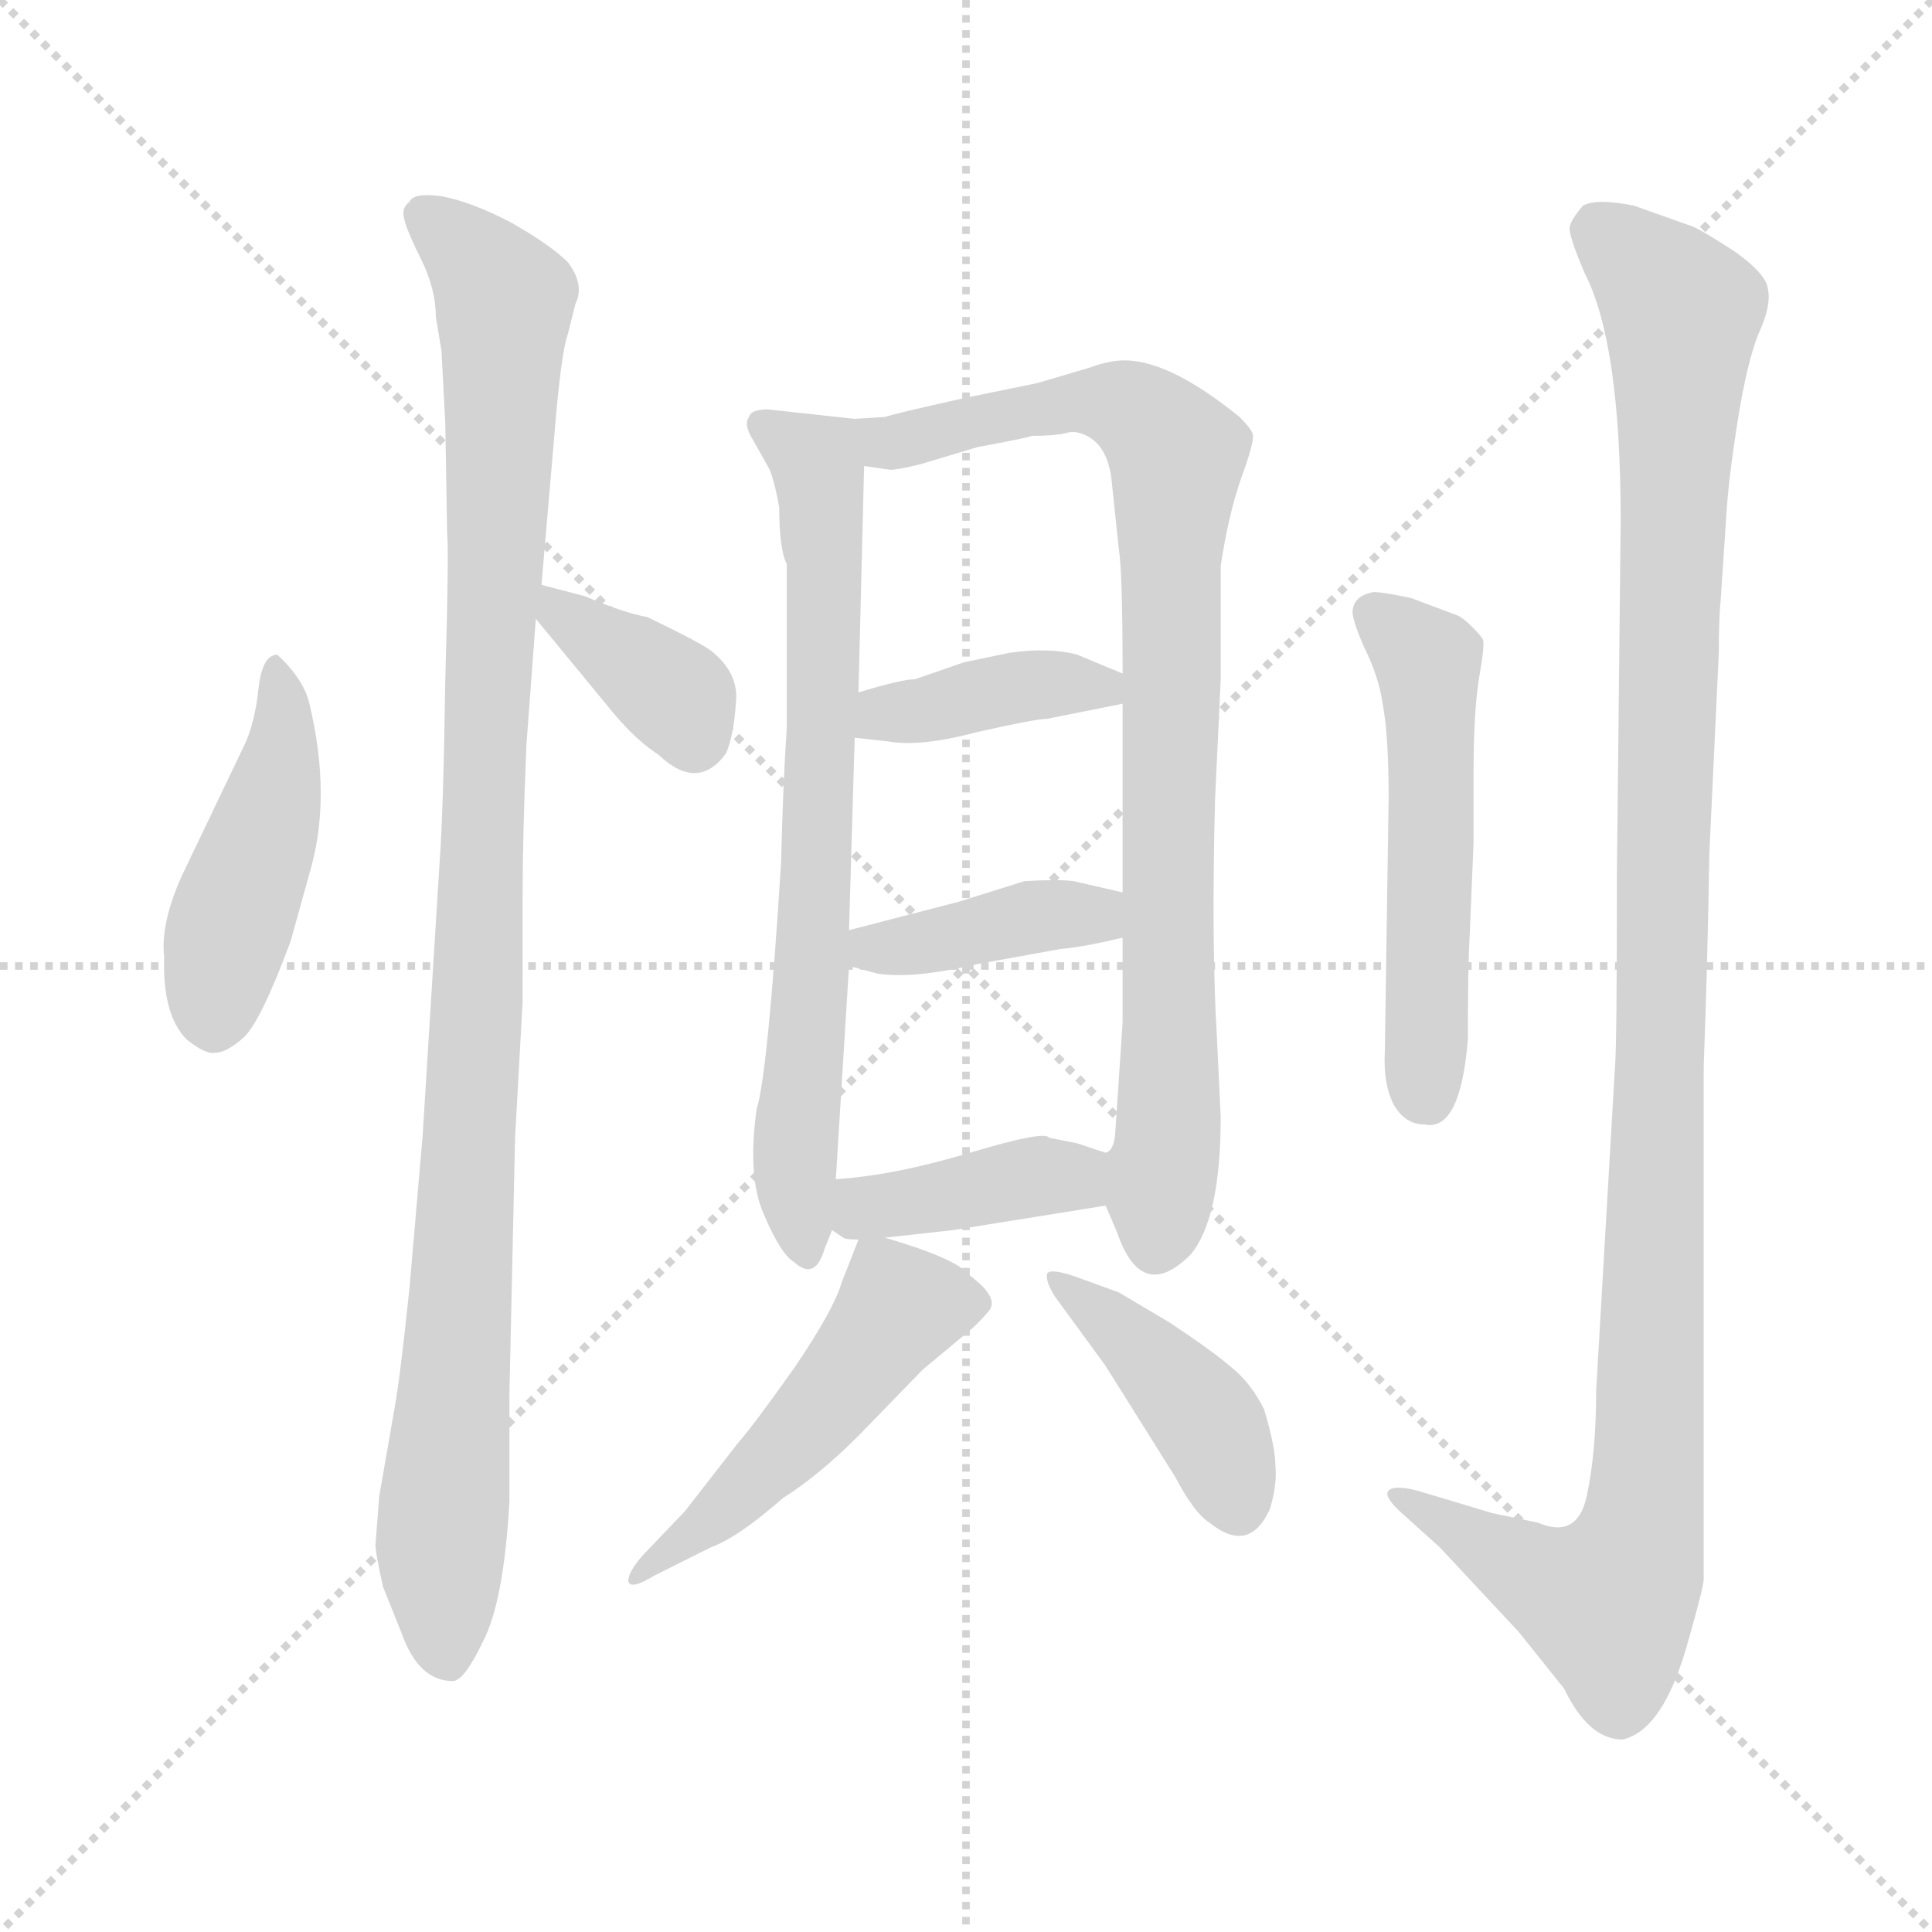 <svg version="1.1" viewBox="0 0 1024 1024" xmlns="http://www.w3.org/2000/svg">
  <g stroke="lightgray" stroke-dasharray="1,1" stroke-width="1" transform="scale(4, 4)">
    <line x1="0" y1="0" x2="256" y2="256"></line>
    <line x1="256" y1="0" x2="0" y2="256"></line>
    <line x1="128" y1="0" x2="128" y2="256"></line>
    <line x1="0" y1="128" x2="256" y2="128"></line>
  </g>
<g transform="scale(1, -1) translate(0, -848)">
   <style type="text/css">
    @keyframes keyframes0 {
      from {
       stroke: blue;
       stroke-dashoffset: 448;
       stroke-width: 128;
       }
       59% {
       animation-timing-function: step-end;
       stroke: blue;
       stroke-dashoffset: 0;
       stroke-width: 128;
       }
       to {
       stroke: black;
       stroke-width: 1024;
       }
       }
       #make-me-a-hanzi-animation-0 {
         animation: keyframes0 0.615s both;
         animation-delay: 0s;
         animation-timing-function: linear;
       }
    @keyframes keyframes1 {
      from {
       stroke: blue;
       stroke-dashoffset: 1039;
       stroke-width: 128;
       }
       77% {
       animation-timing-function: step-end;
       stroke: blue;
       stroke-dashoffset: 0;
       stroke-width: 128;
       }
       to {
       stroke: black;
       stroke-width: 1024;
       }
       }
       #make-me-a-hanzi-animation-1 {
         animation: keyframes1 1.096s both;
         animation-delay: 0.615s;
         animation-timing-function: linear;
       }
    @keyframes keyframes2 {
      from {
       stroke: blue;
       stroke-dashoffset: 366;
       stroke-width: 128;
       }
       54% {
       animation-timing-function: step-end;
       stroke: blue;
       stroke-dashoffset: 0;
       stroke-width: 128;
       }
       to {
       stroke: black;
       stroke-width: 1024;
       }
       }
       #make-me-a-hanzi-animation-2 {
         animation: keyframes2 0.548s both;
         animation-delay: 1.71s;
         animation-timing-function: linear;
       }
    @keyframes keyframes3 {
      from {
       stroke: blue;
       stroke-dashoffset: 680;
       stroke-width: 128;
       }
       69% {
       animation-timing-function: step-end;
       stroke: blue;
       stroke-dashoffset: 0;
       stroke-width: 128;
       }
       to {
       stroke: black;
       stroke-width: 1024;
       }
       }
       #make-me-a-hanzi-animation-3 {
         animation: keyframes3 0.803s both;
         animation-delay: 2.258s;
         animation-timing-function: linear;
       }
    @keyframes keyframes4 {
      from {
       stroke: blue;
       stroke-dashoffset: 905;
       stroke-width: 128;
       }
       75% {
       animation-timing-function: step-end;
       stroke: blue;
       stroke-dashoffset: 0;
       stroke-width: 128;
       }
       to {
       stroke: black;
       stroke-width: 1024;
       }
       }
       #make-me-a-hanzi-animation-4 {
         animation: keyframes4 0.986s both;
         animation-delay: 3.061s;
         animation-timing-function: linear;
       }
    @keyframes keyframes5 {
      from {
       stroke: blue;
       stroke-dashoffset: 390;
       stroke-width: 128;
       }
       56% {
       animation-timing-function: step-end;
       stroke: blue;
       stroke-dashoffset: 0;
       stroke-width: 128;
       }
       to {
       stroke: black;
       stroke-width: 1024;
       }
       }
       #make-me-a-hanzi-animation-5 {
         animation: keyframes5 0.567s both;
         animation-delay: 4.048s;
         animation-timing-function: linear;
       }
    @keyframes keyframes6 {
      from {
       stroke: blue;
       stroke-dashoffset: 389;
       stroke-width: 128;
       }
       56% {
       animation-timing-function: step-end;
       stroke: blue;
       stroke-dashoffset: 0;
       stroke-width: 128;
       }
       to {
       stroke: black;
       stroke-width: 1024;
       }
       }
       #make-me-a-hanzi-animation-6 {
         animation: keyframes6 0.567s both;
         animation-delay: 4.615s;
         animation-timing-function: linear;
       }
    @keyframes keyframes7 {
      from {
       stroke: blue;
       stroke-dashoffset: 391;
       stroke-width: 128;
       }
       56% {
       animation-timing-function: step-end;
       stroke: blue;
       stroke-dashoffset: 0;
       stroke-width: 128;
       }
       to {
       stroke: black;
       stroke-width: 1024;
       }
       }
       #make-me-a-hanzi-animation-7 {
         animation: keyframes7 0.568s both;
         animation-delay: 5.182s;
         animation-timing-function: linear;
       }
    @keyframes keyframes8 {
      from {
       stroke: blue;
       stroke-dashoffset: 483;
       stroke-width: 128;
       }
       61% {
       animation-timing-function: step-end;
       stroke: blue;
       stroke-dashoffset: 0;
       stroke-width: 128;
       }
       to {
       stroke: black;
       stroke-width: 1024;
       }
       }
       #make-me-a-hanzi-animation-8 {
         animation: keyframes8 0.643s both;
         animation-delay: 5.75s;
         animation-timing-function: linear;
       }
    @keyframes keyframes9 {
      from {
       stroke: blue;
       stroke-dashoffset: 411;
       stroke-width: 128;
       }
       57% {
       animation-timing-function: step-end;
       stroke: blue;
       stroke-dashoffset: 0;
       stroke-width: 128;
       }
       to {
       stroke: black;
       stroke-width: 1024;
       }
       }
       #make-me-a-hanzi-animation-9 {
         animation: keyframes9 0.584s both;
         animation-delay: 6.393s;
         animation-timing-function: linear;
       }
    @keyframes keyframes10 {
      from {
       stroke: blue;
       stroke-dashoffset: 527;
       stroke-width: 128;
       }
       63% {
       animation-timing-function: step-end;
       stroke: blue;
       stroke-dashoffset: 0;
       stroke-width: 128;
       }
       to {
       stroke: black;
       stroke-width: 1024;
       }
       }
       #make-me-a-hanzi-animation-10 {
         animation: keyframes10 0.679s both;
         animation-delay: 6.978s;
         animation-timing-function: linear;
       }
    @keyframes keyframes11 {
      from {
       stroke: blue;
       stroke-dashoffset: 1129;
       stroke-width: 128;
       }
       79% {
       animation-timing-function: step-end;
       stroke: blue;
       stroke-dashoffset: 0;
       stroke-width: 128;
       }
       to {
       stroke: black;
       stroke-width: 1024;
       }
       }
       #make-me-a-hanzi-animation-11 {
         animation: keyframes11 1.169s both;
         animation-delay: 7.656s;
         animation-timing-function: linear;
       }
</style>
<path d="M 147.0 501.0 Q 139.0 501.0 137.0 483.0 Q 135.0 464.0 129.0 452.0 L 96.0 383.0 Q 85.0 358.0 87.0 341.0 Q 86.0 310.0 99.0 297.0 Q 109.0 289.0 114.0 290.0 Q 120.0 290.0 129.0 298.0 Q 138.0 306.0 154.0 349.0 L 164.0 385.0 Q 176.0 425.0 164.0 475.0 Q 161.0 488.0 147.0 501.0 Z" fill="lightgray"></path> 
<path d="M 231.0 680.0 L 234.0 662.0 L 236.0 624.0 L 237.0 565.0 Q 238.0 556.0 236.0 487.0 Q 235.0 418.0 233.0 391.0 L 224.0 246.0 L 217.0 165.0 Q 212.0 117.0 209.0 101.0 L 201.0 55.0 L 199.0 29.0 Q 199.0 25.0 203.0 7.0 L 213.0 -18.0 Q 222.0 -43.0 240.0 -43.0 Q 246.0 -43.0 256.0 -22.0 Q 267.0 -1.0 270.0 52.0 L 270.0 109.0 L 273.0 245.0 L 277.0 317.0 L 277.0 374.0 Q 277.0 405.0 279.0 453.0 L 284.0 520.0 L 287.0 538.0 L 295.0 631.0 Q 298.0 663.0 301.0 671.0 L 305.0 687.0 Q 310.0 697.0 301.0 709.0 Q 292.0 718.0 271.0 730.0 Q 250.0 741.0 234.0 744.0 Q 219.0 746.0 217.0 741.0 Q 213.0 738.0 214.0 733.0 Q 215.0 727.0 223.0 711.0 Q 231.0 695.0 231.0 680.0 Z" fill="lightgray"></path> 
<path d="M 284.0 520.0 L 326.0 469.0 Q 338.0 455.0 349.0 448.0 Q 370.0 428.0 385.0 449.0 Q 389.0 459.0 390.0 475.0 Q 392.0 491.0 377.0 503.0 Q 372.0 507.0 343.0 521.0 Q 331.0 523.0 310.0 532.0 L 287.0 538.0 C 264.0 544.0 265.0 543.0 284.0 520.0 Z" fill="lightgray"></path> 
<path d="M 408.0 599.0 Q 411.0 591.0 413.0 579.0 Q 413.0 557.0 417.0 549.0 L 417.0 462.0 Q 415.0 433.0 414.0 391.0 Q 407.0 279.0 401.0 260.0 Q 396.0 224.0 405.0 204.0 Q 414.0 183.0 421.0 179.0 Q 432.0 169.0 437.0 186.0 L 441.0 196.0 L 443.0 223.0 L 450.0 336.0 L 450.0 355.0 L 453.0 457.0 L 455.0 481.0 L 458.0 601.0 C 459.0 631.0 400.0 628.0 408.0 599.0 Z" fill="lightgray"></path> 
<path d="M 647.0 256.0 L 645.0 298.0 Q 642.0 348.0 644.0 424.0 L 647.0 488.0 L 647.0 548.0 Q 651.0 575.0 658.0 595.0 Q 665.0 614.0 664.0 618.0 Q 663.0 621.0 657.0 627.0 Q 620.0 657.0 596.0 657.0 Q 588.0 657.0 577.0 653.0 L 550.0 645.0 L 511.0 637.0 Q 475.0 629.0 469.0 627.0 L 453.0 626.0 L 407.0 631.0 Q 398.0 631.0 397.0 627.0 Q 394.0 623.0 399.0 615.0 L 408.0 599.0 C 411.0 594.0 428.0 603.0 458.0 601.0 L 472.0 599.0 Q 476.0 599.0 488.0 602.0 L 518.0 611.0 Q 545.0 616.0 547.0 617.0 Q 561.0 617.0 567.0 619.0 L 570.0 619.0 Q 586.0 616.0 589.0 595.0 L 593.0 557.0 Q 595.0 545.0 595.0 491.0 L 595.0 475.0 L 595.0 375.0 L 595.0 351.0 L 595.0 306.0 L 591.0 246.0 Q 590.0 238.0 586.0 237.0 C 581.0 221.0 581.0 221.0 586.0 209.0 L 592.0 195.0 Q 605.0 157.0 631.0 183.0 Q 647.0 202.0 647.0 256.0 Z" fill="lightgray"></path> 
<path d="M 555.0 467.0 L 595.0 475.0 C 621.0 480.0 621.0 480.0 595.0 491.0 L 571.0 501.0 Q 556.0 505.0 535.0 502.0 L 511.0 497.0 L 485.0 488.0 Q 478.0 488.0 455.0 481.0 C 426.0 472.0 423.0 460.0 453.0 457.0 L 471.0 455.0 Q 488.0 452.0 518.0 460.0 Q 549.0 467.0 555.0 467.0 Z" fill="lightgray"></path> 
<path d="M 450.0 336.0 L 465.0 332.0 Q 484.0 329.0 518.0 337.0 L 562.0 345.0 Q 574.0 346.0 595.0 351.0 C 624.0 358.0 624.0 368.0 595.0 375.0 L 569.0 381.0 Q 561.0 382.0 543.0 381.0 L 508.0 370.0 L 450.0 355.0 C 421.0 347.0 421.0 344.0 450.0 336.0 Z" fill="lightgray"></path> 
<path d="M 441.0 196.0 L 447.0 192.0 Q 448.0 191.0 455.0 191.0 L 469.0 192.0 L 505.0 196.0 L 586.0 209.0 C 616.0 214.0 614.0 228.0 586.0 237.0 L 571.0 242.0 L 556.0 245.0 Q 554.0 249.0 514.0 237.0 Q 474.0 225.0 443.0 223.0 C 413.0 221.0 416.0 213.0 441.0 196.0 Z" fill="lightgray"></path> 
<path d="M 455.0 191.0 L 446.0 168.0 Q 442.0 154.0 421.0 123.0 Q 399.0 92.0 391.0 83.0 L 363.0 47.0 L 341.0 24.0 Q 333.0 15.0 333.0 10.0 Q 334.0 5.0 347.0 13.0 L 377.0 28.0 Q 391.0 33.0 415.0 54.0 Q 434.0 66.0 455.0 87.0 L 489.0 122.0 L 513.0 142.0 Q 518.0 146.0 524.0 153.0 Q 530.0 160.0 514.0 172.0 Q 507.0 181.0 469.0 192.0 C 457.0 196.0 457.0 196.0 455.0 191.0 Z" fill="lightgray"></path> 
<path d="M 593.0 163.0 L 571.0 171.0 Q 557.0 176.0 555.0 173.0 Q 554.0 169.0 559.0 161.0 L 586.0 124.0 L 623.0 65.0 Q 633.0 46.0 641.0 41.0 Q 662.0 24.0 673.0 48.0 Q 677.0 61.0 676.0 71.0 Q 676.0 81.0 670.0 101.0 Q 663.0 115.0 653.0 123.0 Q 644.0 131.0 620.0 147.0 L 593.0 163.0 Z" fill="lightgray"></path> 
<path d="M 779.0 353.0 L 781.0 401.0 L 781.0 437.0 Q 781.0 471.0 784.0 489.0 Q 787.0 506.0 786.0 509.0 Q 785.0 511.0 780.0 516.0 Q 775.0 521.0 772.0 522.0 L 748.0 531.0 Q 729.0 535.0 727.0 534.0 Q 718.0 532.0 717.0 525.0 Q 716.0 521.0 723.0 505.0 Q 731.0 489.0 733.0 474.0 Q 736.0 458.0 736.0 425.0 L 734.0 291.0 Q 733.0 273.0 739.0 262.0 Q 745.0 252.0 755.0 252.0 Q 774.0 248.0 778.0 297.0 Q 778.0 337.0 779.0 353.0 Z" fill="lightgray"></path> 
<path d="M 903.0 11.0 L 903.0 283.0 Q 905.0 335.0 906.0 396.0 L 911.0 502.0 Q 911.0 520.0 912.0 530.0 L 915.0 575.0 Q 916.0 593.0 921.0 625.0 Q 926.0 656.0 932.0 671.0 Q 939.0 686.0 937.0 695.0 Q 936.0 703.0 919.0 715.0 Q 902.0 726.0 897.0 728.0 L 866.0 739.0 Q 846.0 743.0 839.0 739.0 Q 833.0 732.0 832.0 728.0 Q 831.0 724.0 840.0 703.0 Q 859.0 666.0 859.0 572.0 L 857.0 385.0 Q 857.0 294.0 856.0 283.0 L 846.0 111.0 Q 846.0 78.0 841.0 55.0 Q 836.0 32.0 815.0 41.0 L 791.0 46.0 L 751.0 58.0 Q 739.0 61.0 736.0 58.0 Q 733.0 55.0 743.0 46.0 L 763.0 28.0 L 805.0 -17.0 L 829.0 -47.0 Q 842.0 -74.0 860.0 -74.0 Q 882.0 -69.0 895.0 -21.0 Q 903.0 7.0 903.0 11.0 Z" fill="lightgray"></path> 
      <clipPath id="make-me-a-hanzi-clip-0">
      <path d="M 147.0 501.0 Q 139.0 501.0 137.0 483.0 Q 135.0 464.0 129.0 452.0 L 96.0 383.0 Q 85.0 358.0 87.0 341.0 Q 86.0 310.0 99.0 297.0 Q 109.0 289.0 114.0 290.0 Q 120.0 290.0 129.0 298.0 Q 138.0 306.0 154.0 349.0 L 164.0 385.0 Q 176.0 425.0 164.0 475.0 Q 161.0 488.0 147.0 501.0 Z" fill="lightgray"></path>
      </clipPath>
      <path clip-path="url(#make-me-a-hanzi-clip-0)" d="M 149.0 491.0 L 149.0 448.0 L 119.0 347.0 L 114.0 304.0 " fill="none" id="make-me-a-hanzi-animation-0" stroke-dasharray="320 640" stroke-linecap="round"></path>

      <clipPath id="make-me-a-hanzi-clip-1">
      <path d="M 231.0 680.0 L 234.0 662.0 L 236.0 624.0 L 237.0 565.0 Q 238.0 556.0 236.0 487.0 Q 235.0 418.0 233.0 391.0 L 224.0 246.0 L 217.0 165.0 Q 212.0 117.0 209.0 101.0 L 201.0 55.0 L 199.0 29.0 Q 199.0 25.0 203.0 7.0 L 213.0 -18.0 Q 222.0 -43.0 240.0 -43.0 Q 246.0 -43.0 256.0 -22.0 Q 267.0 -1.0 270.0 52.0 L 270.0 109.0 L 273.0 245.0 L 277.0 317.0 L 277.0 374.0 Q 277.0 405.0 279.0 453.0 L 284.0 520.0 L 287.0 538.0 L 295.0 631.0 Q 298.0 663.0 301.0 671.0 L 305.0 687.0 Q 310.0 697.0 301.0 709.0 Q 292.0 718.0 271.0 730.0 Q 250.0 741.0 234.0 744.0 Q 219.0 746.0 217.0 741.0 Q 213.0 738.0 214.0 733.0 Q 215.0 727.0 223.0 711.0 Q 231.0 695.0 231.0 680.0 Z" fill="lightgray"></path>
      </clipPath>
      <path clip-path="url(#make-me-a-hanzi-clip-1)" d="M 225.0 733.0 L 253.0 710.0 L 267.0 688.0 L 245.0 162.0 L 233.0 21.0 L 237.0 -32.0 " fill="none" id="make-me-a-hanzi-animation-1" stroke-dasharray="911 1822" stroke-linecap="round"></path>

      <clipPath id="make-me-a-hanzi-clip-2">
      <path d="M 284.0 520.0 L 326.0 469.0 Q 338.0 455.0 349.0 448.0 Q 370.0 428.0 385.0 449.0 Q 389.0 459.0 390.0 475.0 Q 392.0 491.0 377.0 503.0 Q 372.0 507.0 343.0 521.0 Q 331.0 523.0 310.0 532.0 L 287.0 538.0 C 264.0 544.0 265.0 543.0 284.0 520.0 Z" fill="lightgray"></path>
      </clipPath>
      <path clip-path="url(#make-me-a-hanzi-clip-2)" d="M 292.0 533.0 L 297.0 522.0 L 358.0 479.0 L 368.0 458.0 " fill="none" id="make-me-a-hanzi-animation-2" stroke-dasharray="238 476" stroke-linecap="round"></path>

      <clipPath id="make-me-a-hanzi-clip-3">
      <path d="M 408.0 599.0 Q 411.0 591.0 413.0 579.0 Q 413.0 557.0 417.0 549.0 L 417.0 462.0 Q 415.0 433.0 414.0 391.0 Q 407.0 279.0 401.0 260.0 Q 396.0 224.0 405.0 204.0 Q 414.0 183.0 421.0 179.0 Q 432.0 169.0 437.0 186.0 L 441.0 196.0 L 443.0 223.0 L 450.0 336.0 L 450.0 355.0 L 453.0 457.0 L 455.0 481.0 L 458.0 601.0 C 459.0 631.0 400.0 628.0 408.0 599.0 Z" fill="lightgray"></path>
      </clipPath>
      <path clip-path="url(#make-me-a-hanzi-clip-3)" d="M 414.0 596.0 L 436.0 578.0 L 438.0 549.0 L 432.0 363.0 L 421.0 236.0 L 428.0 184.0 " fill="none" id="make-me-a-hanzi-animation-3" stroke-dasharray="552 1104" stroke-linecap="round"></path>

      <clipPath id="make-me-a-hanzi-clip-4">
      <path d="M 647.0 256.0 L 645.0 298.0 Q 642.0 348.0 644.0 424.0 L 647.0 488.0 L 647.0 548.0 Q 651.0 575.0 658.0 595.0 Q 665.0 614.0 664.0 618.0 Q 663.0 621.0 657.0 627.0 Q 620.0 657.0 596.0 657.0 Q 588.0 657.0 577.0 653.0 L 550.0 645.0 L 511.0 637.0 Q 475.0 629.0 469.0 627.0 L 453.0 626.0 L 407.0 631.0 Q 398.0 631.0 397.0 627.0 Q 394.0 623.0 399.0 615.0 L 408.0 599.0 C 411.0 594.0 428.0 603.0 458.0 601.0 L 472.0 599.0 Q 476.0 599.0 488.0 602.0 L 518.0 611.0 Q 545.0 616.0 547.0 617.0 Q 561.0 617.0 567.0 619.0 L 570.0 619.0 Q 586.0 616.0 589.0 595.0 L 593.0 557.0 Q 595.0 545.0 595.0 491.0 L 595.0 475.0 L 595.0 375.0 L 595.0 351.0 L 595.0 306.0 L 591.0 246.0 Q 590.0 238.0 586.0 237.0 C 581.0 221.0 581.0 221.0 586.0 209.0 L 592.0 195.0 Q 605.0 157.0 631.0 183.0 Q 647.0 202.0 647.0 256.0 Z" fill="lightgray"></path>
      </clipPath>
      <path clip-path="url(#make-me-a-hanzi-clip-4)" d="M 405.0 622.0 L 417.0 615.0 L 467.0 613.0 L 575.0 636.0 L 604.0 629.0 L 624.0 607.0 L 620.0 247.0 L 614.0 192.0 " fill="none" id="make-me-a-hanzi-animation-4" stroke-dasharray="777 1554" stroke-linecap="round"></path>

      <clipPath id="make-me-a-hanzi-clip-5">
      <path d="M 555.0 467.0 L 595.0 475.0 C 621.0 480.0 621.0 480.0 595.0 491.0 L 571.0 501.0 Q 556.0 505.0 535.0 502.0 L 511.0 497.0 L 485.0 488.0 Q 478.0 488.0 455.0 481.0 C 426.0 472.0 423.0 460.0 453.0 457.0 L 471.0 455.0 Q 488.0 452.0 518.0 460.0 Q 549.0 467.0 555.0 467.0 Z" fill="lightgray"></path>
      </clipPath>
      <path clip-path="url(#make-me-a-hanzi-clip-5)" d="M 458.0 463.0 L 543.0 485.0 L 583.0 484.0 L 587.0 479.0 " fill="none" id="make-me-a-hanzi-animation-5" stroke-dasharray="262 524" stroke-linecap="round"></path>

      <clipPath id="make-me-a-hanzi-clip-6">
      <path d="M 450.0 336.0 L 465.0 332.0 Q 484.0 329.0 518.0 337.0 L 562.0 345.0 Q 574.0 346.0 595.0 351.0 C 624.0 358.0 624.0 368.0 595.0 375.0 L 569.0 381.0 Q 561.0 382.0 543.0 381.0 L 508.0 370.0 L 450.0 355.0 C 421.0 347.0 421.0 344.0 450.0 336.0 Z" fill="lightgray"></path>
      </clipPath>
      <path clip-path="url(#make-me-a-hanzi-clip-6)" d="M 459.0 350.0 L 463.0 345.0 L 481.0 346.0 L 563.0 364.0 L 587.0 357.0 " fill="none" id="make-me-a-hanzi-animation-6" stroke-dasharray="261 522" stroke-linecap="round"></path>

      <clipPath id="make-me-a-hanzi-clip-7">
      <path d="M 441.0 196.0 L 447.0 192.0 Q 448.0 191.0 455.0 191.0 L 469.0 192.0 L 505.0 196.0 L 586.0 209.0 C 616.0 214.0 614.0 228.0 586.0 237.0 L 571.0 242.0 L 556.0 245.0 Q 554.0 249.0 514.0 237.0 Q 474.0 225.0 443.0 223.0 C 413.0 221.0 416.0 213.0 441.0 196.0 Z" fill="lightgray"></path>
      </clipPath>
      <path clip-path="url(#make-me-a-hanzi-clip-7)" d="M 450.0 216.0 L 459.0 208.0 L 473.0 209.0 L 560.0 225.0 L 578.0 216.0 " fill="none" id="make-me-a-hanzi-animation-7" stroke-dasharray="263 526" stroke-linecap="round"></path>

      <clipPath id="make-me-a-hanzi-clip-8">
      <path d="M 455.0 191.0 L 446.0 168.0 Q 442.0 154.0 421.0 123.0 Q 399.0 92.0 391.0 83.0 L 363.0 47.0 L 341.0 24.0 Q 333.0 15.0 333.0 10.0 Q 334.0 5.0 347.0 13.0 L 377.0 28.0 Q 391.0 33.0 415.0 54.0 Q 434.0 66.0 455.0 87.0 L 489.0 122.0 L 513.0 142.0 Q 518.0 146.0 524.0 153.0 Q 530.0 160.0 514.0 172.0 Q 507.0 181.0 469.0 192.0 C 457.0 196.0 457.0 196.0 455.0 191.0 Z" fill="lightgray"></path>
      </clipPath>
      <path clip-path="url(#make-me-a-hanzi-clip-8)" d="M 510.0 158.0 L 477.0 155.0 L 397.0 60.0 L 342.0 17.0 " fill="none" id="make-me-a-hanzi-animation-8" stroke-dasharray="355 710" stroke-linecap="round"></path>

      <clipPath id="make-me-a-hanzi-clip-9">
      <path d="M 593.0 163.0 L 571.0 171.0 Q 557.0 176.0 555.0 173.0 Q 554.0 169.0 559.0 161.0 L 586.0 124.0 L 623.0 65.0 Q 633.0 46.0 641.0 41.0 Q 662.0 24.0 673.0 48.0 Q 677.0 61.0 676.0 71.0 Q 676.0 81.0 670.0 101.0 Q 663.0 115.0 653.0 123.0 Q 644.0 131.0 620.0 147.0 L 593.0 163.0 Z" fill="lightgray"></path>
      </clipPath>
      <path clip-path="url(#make-me-a-hanzi-clip-9)" d="M 559.0 168.0 L 592.0 146.0 L 632.0 104.0 L 656.0 52.0 " fill="none" id="make-me-a-hanzi-animation-9" stroke-dasharray="283 566" stroke-linecap="round"></path>

      <clipPath id="make-me-a-hanzi-clip-10">
      <path d="M 779.0 353.0 L 781.0 401.0 L 781.0 437.0 Q 781.0 471.0 784.0 489.0 Q 787.0 506.0 786.0 509.0 Q 785.0 511.0 780.0 516.0 Q 775.0 521.0 772.0 522.0 L 748.0 531.0 Q 729.0 535.0 727.0 534.0 Q 718.0 532.0 717.0 525.0 Q 716.0 521.0 723.0 505.0 Q 731.0 489.0 733.0 474.0 Q 736.0 458.0 736.0 425.0 L 734.0 291.0 Q 733.0 273.0 739.0 262.0 Q 745.0 252.0 755.0 252.0 Q 774.0 248.0 778.0 297.0 Q 778.0 337.0 779.0 353.0 Z" fill="lightgray"></path>
      </clipPath>
      <path clip-path="url(#make-me-a-hanzi-clip-10)" d="M 728.0 523.0 L 756.0 498.0 L 757.0 265.0 " fill="none" id="make-me-a-hanzi-animation-10" stroke-dasharray="399 798" stroke-linecap="round"></path>

      <clipPath id="make-me-a-hanzi-clip-11">
      <path d="M 903.0 11.0 L 903.0 283.0 Q 905.0 335.0 906.0 396.0 L 911.0 502.0 Q 911.0 520.0 912.0 530.0 L 915.0 575.0 Q 916.0 593.0 921.0 625.0 Q 926.0 656.0 932.0 671.0 Q 939.0 686.0 937.0 695.0 Q 936.0 703.0 919.0 715.0 Q 902.0 726.0 897.0 728.0 L 866.0 739.0 Q 846.0 743.0 839.0 739.0 Q 833.0 732.0 832.0 728.0 Q 831.0 724.0 840.0 703.0 Q 859.0 666.0 859.0 572.0 L 857.0 385.0 Q 857.0 294.0 856.0 283.0 L 846.0 111.0 Q 846.0 78.0 841.0 55.0 Q 836.0 32.0 815.0 41.0 L 791.0 46.0 L 751.0 58.0 Q 739.0 61.0 736.0 58.0 Q 733.0 55.0 743.0 46.0 L 763.0 28.0 L 805.0 -17.0 L 829.0 -47.0 Q 842.0 -74.0 860.0 -74.0 Q 882.0 -69.0 895.0 -21.0 Q 903.0 7.0 903.0 11.0 Z" fill="lightgray"></path>
      </clipPath>
      <path clip-path="url(#make-me-a-hanzi-clip-11)" d="M 847.0 726.0 L 891.0 683.0 L 872.0 49.0 L 865.0 19.0 L 852.0 -2.0 L 744.0 54.0 " fill="none" id="make-me-a-hanzi-animation-11" stroke-dasharray="1001 2002" stroke-linecap="round"></path>

</g>
</svg>
